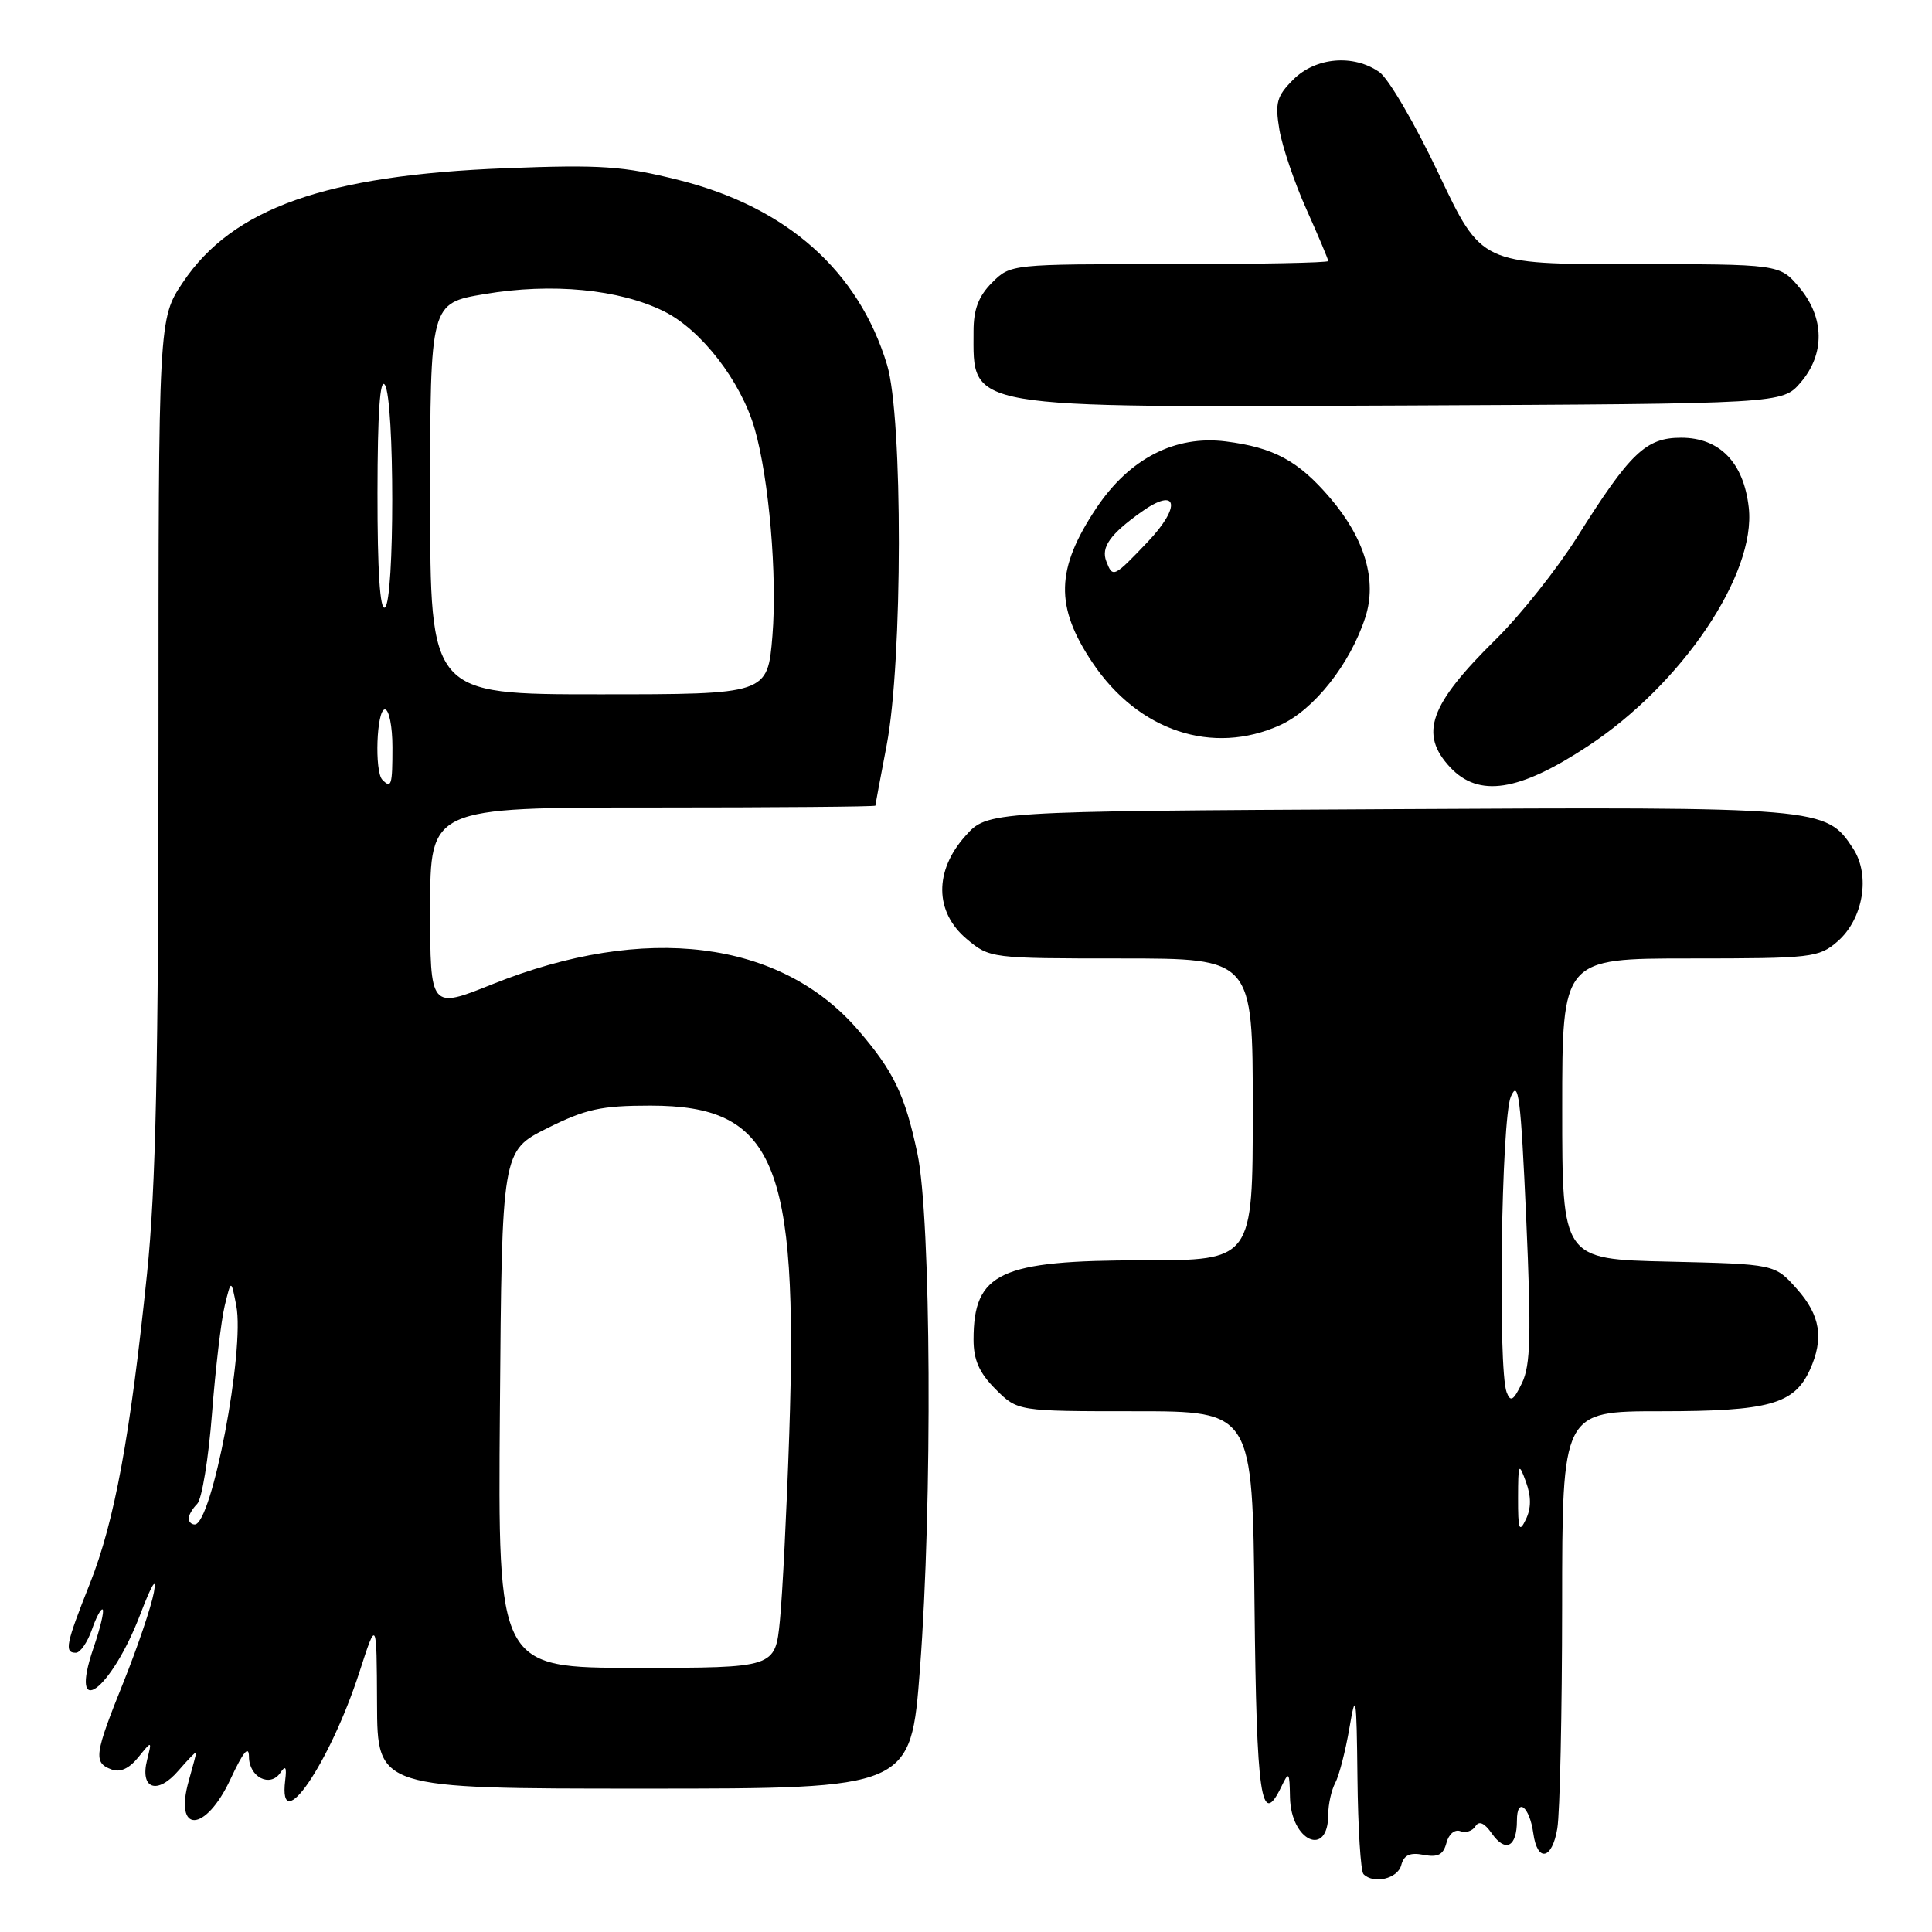 <?xml version="1.0" encoding="UTF-8" standalone="no"?>
<!DOCTYPE svg PUBLIC "-//W3C//DTD SVG 1.1//EN" "http://www.w3.org/Graphics/SVG/1.1/DTD/svg11.dtd" >
<svg xmlns="http://www.w3.org/2000/svg" xmlns:xlink="http://www.w3.org/1999/xlink" version="1.1" viewBox="0 0 256 256">
 <g >
 <path fill="currentColor"
d=" M 185.67 247.15 C 186.02 245.80 186.82 245.43 188.64 245.78 C 190.53 246.14 191.25 245.76 191.66 244.20 C 191.96 243.04 192.76 242.36 193.50 242.64 C 194.21 242.91 195.12 242.62 195.50 241.99 C 195.98 241.23 196.69 241.54 197.67 242.94 C 199.48 245.53 201.00 244.75 201.00 241.24 C 201.00 238.06 202.67 239.36 203.17 242.92 C 203.70 246.82 205.67 246.42 206.35 242.29 C 206.70 240.20 206.98 226.91 206.99 212.75 C 207.00 187.00 207.00 187.00 220.05 187.00 C 234.39 187.00 237.73 186.07 239.81 181.53 C 241.71 177.35 241.21 174.27 238.08 170.77 C 235.17 167.50 235.17 167.50 221.08 167.17 C 207.00 166.85 207.00 166.85 207.00 146.92 C 207.00 127.00 207.00 127.00 223.94 127.00 C 240.08 127.00 241.01 126.89 243.48 124.75 C 246.90 121.78 247.87 115.98 245.55 112.44 C 241.95 106.94 241.55 106.91 183.87 107.22 C 130.83 107.50 130.83 107.50 127.92 110.77 C 123.77 115.40 123.84 120.84 128.08 124.41 C 131.13 126.98 131.29 127.00 148.58 127.00 C 166.00 127.00 166.00 127.00 166.00 147.00 C 166.00 167.00 166.00 167.00 151.45 167.00 C 132.47 167.00 129.00 168.62 129.00 177.51 C 129.00 180.20 129.76 181.92 131.92 184.08 C 134.85 187.00 134.85 187.00 150.41 187.00 C 165.97 187.00 165.97 187.00 166.23 212.67 C 166.50 238.19 167.10 242.31 169.77 236.78 C 170.79 234.66 170.87 234.76 170.93 238.13 C 171.04 243.97 176.00 246.22 176.00 240.43 C 176.00 239.08 176.42 237.19 176.93 236.24 C 177.44 235.28 178.28 232.03 178.80 229.00 C 179.65 223.99 179.75 224.59 179.87 235.58 C 179.94 242.23 180.30 247.97 180.67 248.33 C 182.02 249.69 185.20 248.94 185.67 247.15 Z  M 30.54 235.75 C 32.23 232.12 32.98 231.21 32.99 232.78 C 33.00 235.48 35.79 236.90 37.15 234.90 C 37.84 233.87 38.01 234.13 37.79 235.91 C 36.84 243.70 43.69 233.70 47.63 221.55 C 49.91 214.50 49.91 214.50 49.96 225.75 C 50.00 237.00 50.00 237.00 85.34 237.00 C 120.69 237.00 120.69 237.00 121.90 221.12 C 123.57 199.22 123.38 161.39 121.56 152.84 C 119.90 145.02 118.42 141.95 113.69 136.47 C 103.42 124.55 85.47 122.31 65.25 130.41 C 57.00 133.72 57.00 133.72 57.00 120.36 C 57.00 107.00 57.00 107.00 86.50 107.00 C 102.72 107.00 116.00 106.89 116.00 106.75 C 116.00 106.61 116.67 103.00 117.49 98.73 C 119.62 87.59 119.65 55.30 117.54 48.34 C 113.77 35.90 104.27 27.46 90.00 23.87 C 82.56 22.00 79.69 21.80 67.00 22.29 C 43.20 23.21 30.85 27.57 24.25 37.39 C 21.00 42.23 21.00 42.23 21.00 98.14 C 21.00 141.07 20.65 157.48 19.48 168.78 C 17.25 190.36 15.18 201.59 11.91 209.83 C 8.72 217.86 8.49 219.00 10.05 219.00 C 10.63 219.00 11.58 217.63 12.17 215.95 C 12.75 214.27 13.40 213.07 13.61 213.28 C 13.82 213.49 13.27 215.79 12.38 218.38 C 9.05 228.17 14.69 224.09 18.59 213.90 C 20.12 209.90 20.79 208.81 20.39 211.00 C 20.03 212.93 18.22 218.27 16.37 222.88 C 12.50 232.49 12.36 233.54 14.74 234.45 C 15.90 234.90 17.09 234.37 18.31 232.87 C 20.14 230.61 20.14 230.61 19.49 233.20 C 18.51 237.08 20.86 237.87 23.66 234.60 C 24.95 233.11 26.00 232.03 26.00 232.20 C 26.00 232.37 25.56 234.04 25.03 235.90 C 22.99 243.01 27.21 242.90 30.54 235.75 Z  M 210.34 98.91 C 222.84 90.71 232.72 76.08 231.72 67.25 C 231.05 61.29 227.87 58.00 222.76 58.00 C 218.09 58.00 216.01 59.98 208.95 71.21 C 206.27 75.45 201.44 81.53 198.21 84.71 C 189.39 93.40 188.02 97.26 192.17 101.69 C 195.95 105.70 201.23 104.90 210.34 98.91 Z  M 169.63 96.08 C 174.12 94.04 178.90 88.00 180.91 81.81 C 182.50 76.93 180.86 71.37 176.24 65.97 C 172.03 61.05 168.79 59.30 162.41 58.49 C 155.70 57.65 149.66 60.76 145.28 67.31 C 139.88 75.40 139.76 80.36 144.77 87.82 C 150.85 96.88 160.68 100.14 169.63 96.08 Z  M 238.59 50.69 C 241.84 46.91 241.77 42.07 238.41 38.08 C 235.82 35.00 235.82 35.00 216.06 35.00 C 196.30 35.00 196.30 35.00 190.65 23.06 C 187.54 16.49 184.00 10.41 182.78 9.56 C 179.35 7.15 174.33 7.58 171.37 10.54 C 169.17 12.74 168.93 13.61 169.53 17.20 C 169.92 19.47 171.53 24.22 173.12 27.76 C 174.70 31.29 176.00 34.37 176.00 34.59 C 176.00 34.82 166.53 35.00 154.95 35.00 C 133.94 35.00 133.91 35.00 131.45 37.45 C 129.67 39.23 129.00 41.00 129.00 43.87 C 129.00 54.30 127.19 53.99 186.34 53.73 C 236.17 53.50 236.17 53.50 238.59 50.69 Z  M 201.15 198.50 C 201.16 193.89 201.24 193.72 202.19 196.34 C 202.91 198.30 202.90 199.85 202.18 201.34 C 201.31 203.15 201.14 202.69 201.15 198.50 Z  M 199.64 184.49 C 198.46 181.42 198.93 148.30 200.19 145.32 C 201.21 142.93 201.51 145.37 202.23 161.44 C 202.91 176.91 202.81 180.91 201.67 183.26 C 200.54 185.60 200.15 185.83 199.64 184.49 Z  M 66.24 186.75 C 66.50 152.50 66.50 152.50 72.50 149.50 C 77.60 146.95 79.65 146.50 86.18 146.50 C 102.63 146.50 105.79 153.98 104.58 190.00 C 104.24 200.18 103.68 211.31 103.34 214.75 C 102.72 221.00 102.72 221.00 84.35 221.00 C 65.97 221.00 65.97 221.00 66.24 186.75 Z  M 25.00 201.20 C 25.00 200.76 25.51 199.89 26.13 199.27 C 26.75 198.65 27.63 193.27 28.09 187.32 C 28.55 181.37 29.31 174.93 29.78 173.00 C 30.63 169.50 30.63 169.50 31.31 173.00 C 32.46 178.91 28.07 202.00 25.80 202.00 C 25.36 202.00 25.00 201.64 25.00 201.20 Z  M 50.67 103.33 C 49.60 102.27 49.90 94.00 51.00 94.00 C 51.55 94.00 52.00 96.25 52.00 99.00 C 52.00 104.07 51.86 104.53 50.67 103.33 Z  M 57.00 66.09 C 57.00 40.18 57.00 40.18 64.19 38.97 C 73.13 37.46 82.07 38.32 87.99 41.26 C 92.93 43.71 98.19 50.53 100.00 56.82 C 101.90 63.40 103.00 76.32 102.35 84.25 C 101.71 92.00 101.71 92.00 79.36 92.00 C 57.00 92.00 57.00 92.00 57.00 66.09 Z  M 50.02 65.31 C 50.03 54.73 50.35 50.00 51.00 51.00 C 52.30 53.01 52.30 79.70 51.00 80.50 C 50.35 80.90 50.01 75.60 50.02 65.31 Z  M 146.59 74.37 C 145.87 72.51 147.10 70.78 151.24 67.83 C 156.04 64.41 156.59 67.06 152.06 71.82 C 147.55 76.55 147.45 76.60 146.59 74.37 Z "/>
</g>
</svg>
